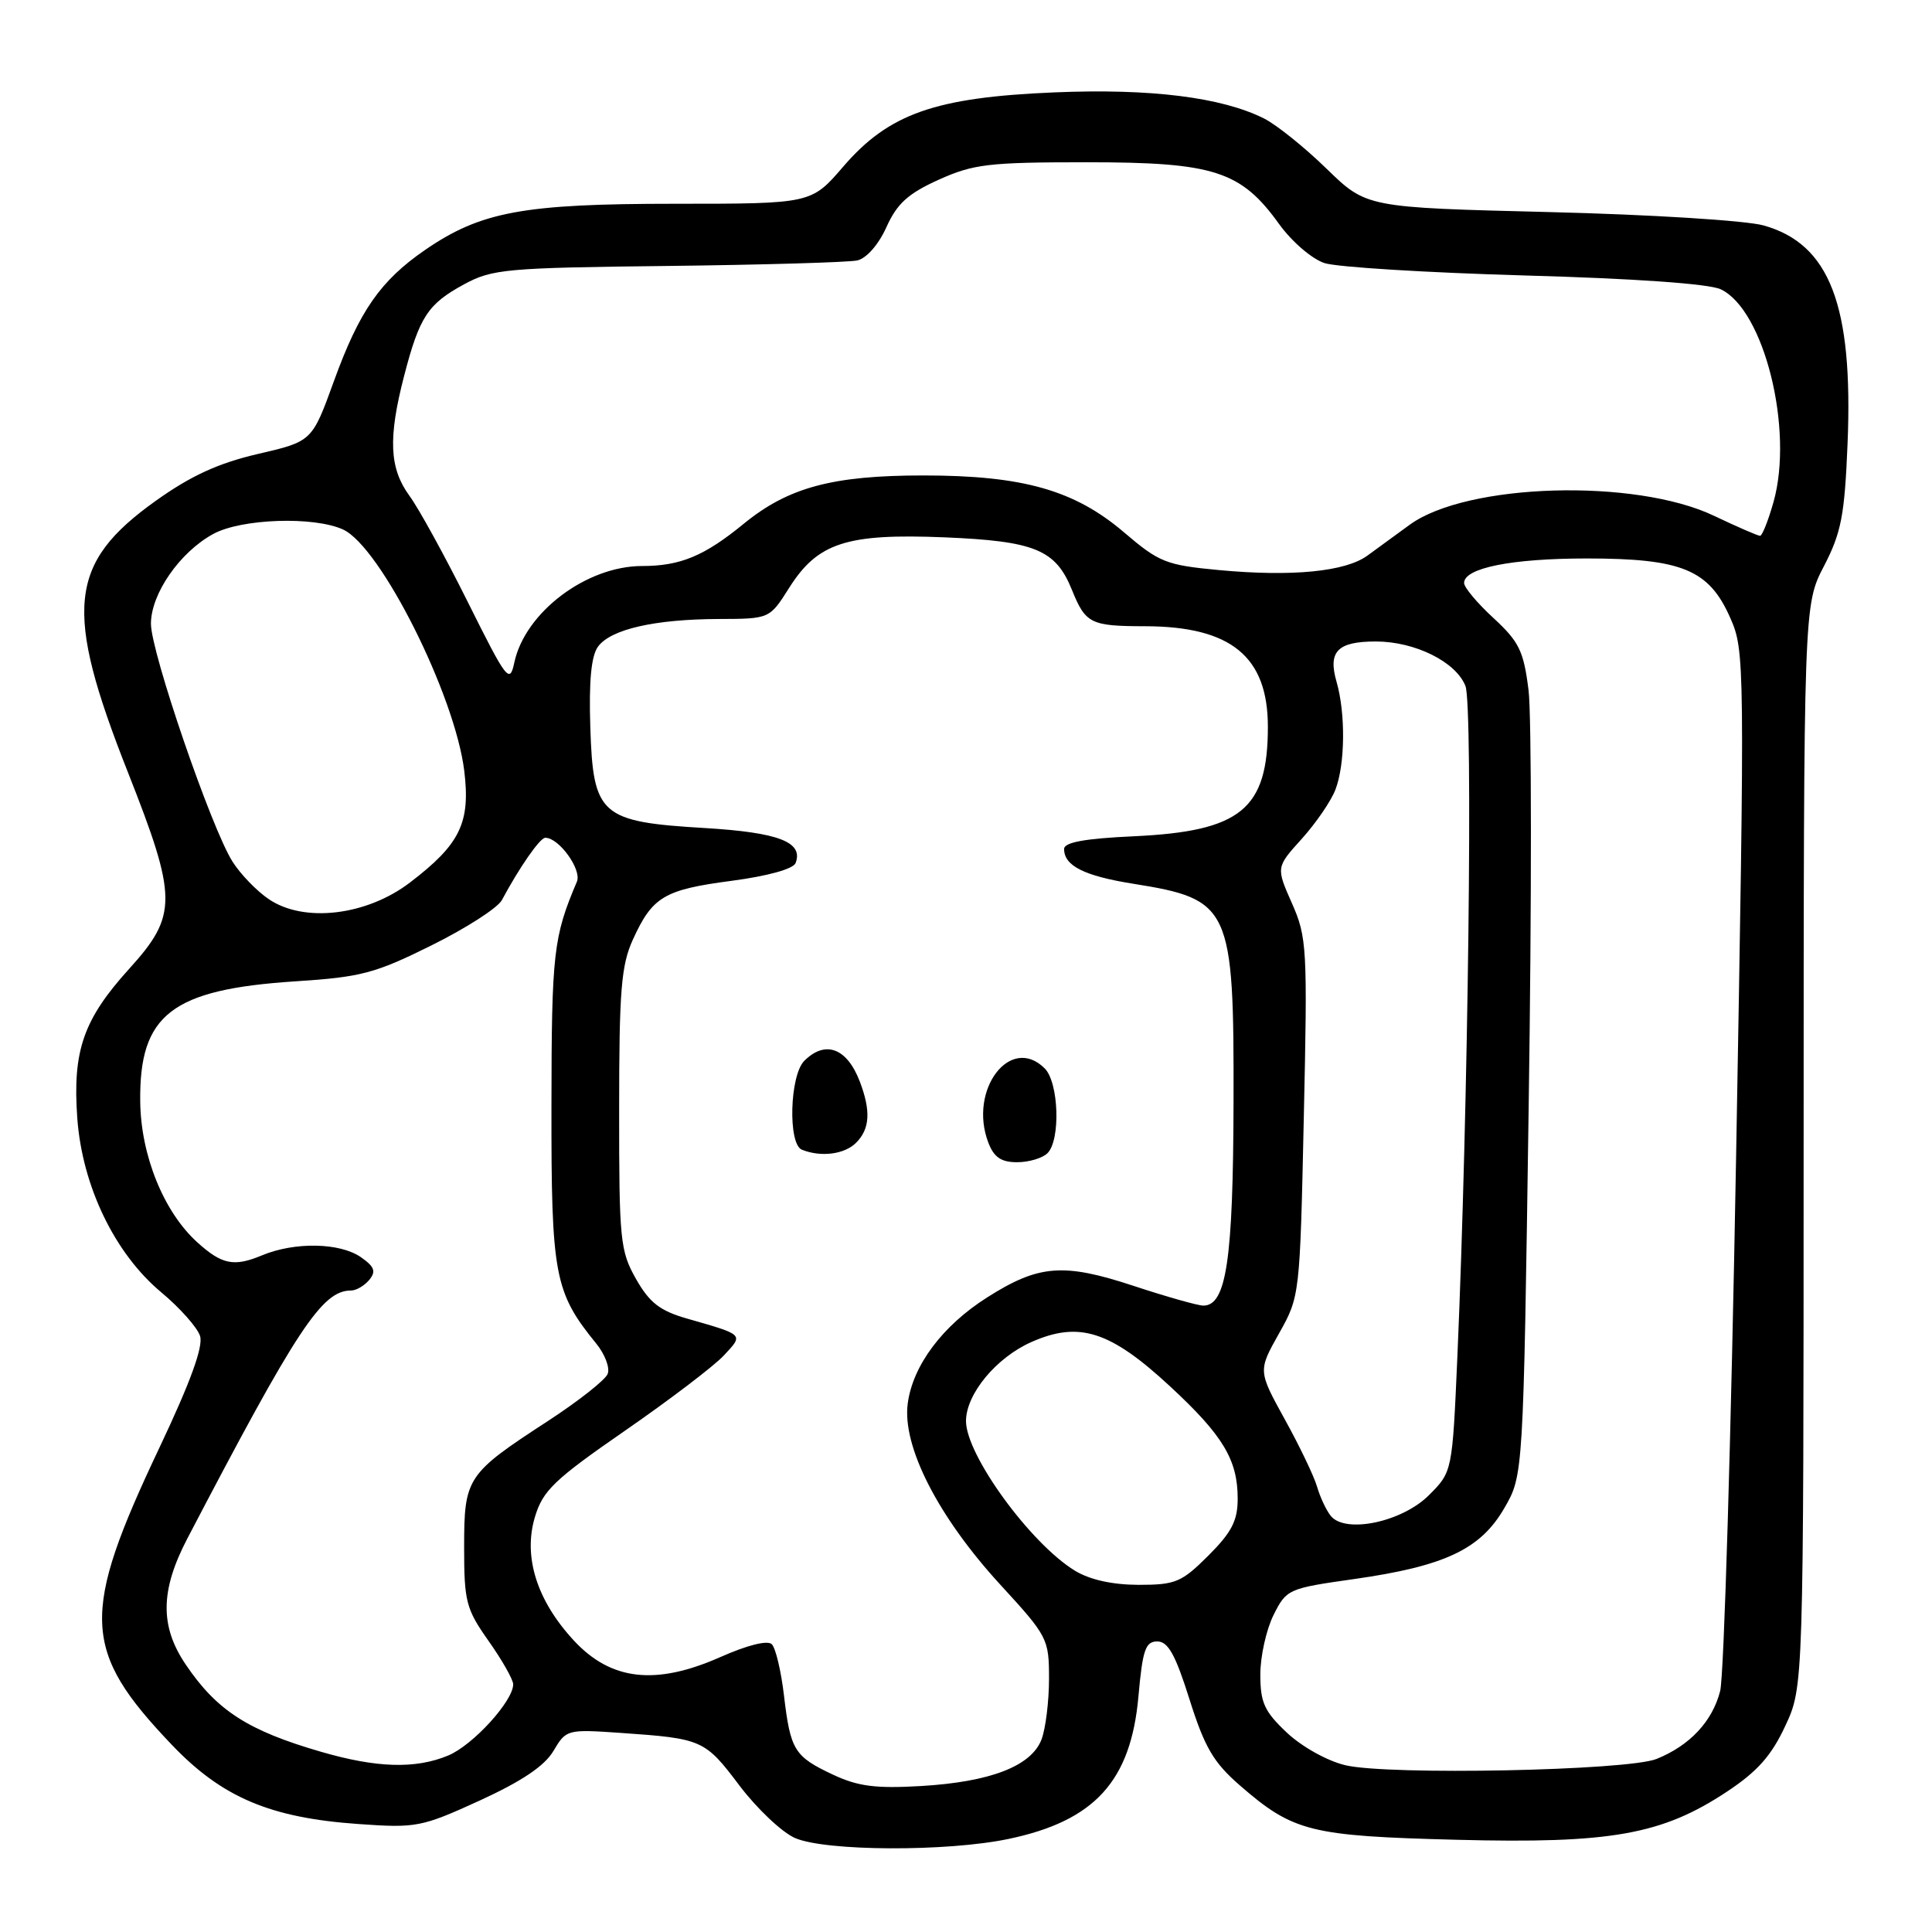 <?xml version="1.0" encoding="UTF-8" standalone="no"?>
<!DOCTYPE svg PUBLIC "-//W3C//DTD SVG 1.1//EN" "http://www.w3.org/Graphics/SVG/1.1/DTD/svg11.dtd" >
<svg xmlns="http://www.w3.org/2000/svg" xmlns:xlink="http://www.w3.org/1999/xlink" version="1.1" viewBox="0 0 256 256">
 <g >
 <path fill="currentColor"
d=" M 133.63 243.67 C 145.05 241.28 149.85 236.01 150.85 224.77 C 151.40 218.60 151.78 217.50 153.35 217.50 C 154.78 217.50 155.75 219.25 157.62 225.19 C 159.62 231.53 160.79 233.53 164.27 236.56 C 171.36 242.72 173.59 243.28 193.01 243.78 C 213.44 244.31 220.21 243.11 228.82 237.41 C 232.87 234.73 234.73 232.63 236.56 228.69 C 238.98 223.50 238.98 223.50 238.99 151.84 C 239.00 80.18 239.00 80.18 241.68 75.02 C 243.98 70.58 244.42 68.31 244.81 58.81 C 245.57 40.45 242.44 32.32 233.68 29.87 C 231.36 29.22 218.74 28.43 205.28 28.10 C 181.07 27.50 181.07 27.50 175.78 22.36 C 172.88 19.53 169.14 16.53 167.49 15.70 C 161.86 12.88 152.46 11.71 139.73 12.24 C 123.91 12.90 117.79 15.05 111.74 22.07 C 107.50 27.00 107.50 27.00 89.43 27.00 C 69.32 27.00 63.71 28.04 56.31 33.13 C 50.41 37.19 47.61 41.22 44.25 50.49 C 41.35 58.49 41.35 58.49 34.18 60.15 C 28.91 61.38 25.31 63.03 20.64 66.36 C 9.05 74.63 8.42 80.75 16.94 102.31 C 23.53 119.01 23.55 121.27 17.12 128.37 C 11.05 135.07 9.60 139.23 10.24 148.15 C 10.89 157.15 15.19 166.09 21.37 171.24 C 23.84 173.30 26.15 175.90 26.51 177.03 C 26.95 178.43 25.24 183.13 21.14 191.79 C 10.64 213.96 10.83 218.68 22.77 231.20 C 29.41 238.16 35.79 240.87 47.46 241.69 C 55.17 242.24 55.84 242.11 63.57 238.58 C 69.15 236.02 72.16 234.00 73.34 232.00 C 75.02 229.16 75.14 229.13 82.27 229.62 C 93.06 230.37 93.40 230.52 97.97 236.58 C 100.30 239.66 103.62 242.80 105.35 243.55 C 109.40 245.31 125.48 245.38 133.63 243.67 Z  M 110.37 235.15 C 105.25 232.74 104.74 231.92 103.88 224.65 C 103.50 221.43 102.78 218.38 102.27 217.87 C 101.71 217.31 99.03 217.98 95.43 219.58 C 86.88 223.36 80.96 222.69 76.04 217.38 C 71.13 212.08 69.30 206.27 70.88 201.01 C 71.93 197.51 73.41 196.08 82.79 189.59 C 88.68 185.52 94.58 181.03 95.90 179.62 C 98.55 176.78 98.68 176.91 91.01 174.71 C 87.43 173.68 86.06 172.61 84.27 169.46 C 82.17 165.75 82.03 164.33 82.04 147.00 C 82.04 131.25 82.31 127.91 83.86 124.50 C 86.45 118.81 88.00 117.89 96.96 116.71 C 101.73 116.08 105.12 115.14 105.42 114.36 C 106.48 111.58 103.19 110.31 93.41 109.72 C 79.56 108.90 78.59 108.04 78.22 96.38 C 78.02 90.22 78.34 86.92 79.24 85.68 C 80.93 83.38 86.73 82.05 95.24 82.02 C 101.97 82.00 101.97 82.00 104.55 77.92 C 108.34 71.91 112.16 70.67 125.15 71.20 C 137.14 71.70 139.88 72.83 142.04 78.17 C 143.85 82.64 144.50 82.97 151.78 82.98 C 163.13 83.01 168.00 87.01 168.00 96.30 C 168.00 107.23 164.43 110.15 150.25 110.81 C 143.71 111.11 141.00 111.61 141.00 112.50 C 141.00 114.72 143.65 116.06 150.15 117.10 C 163.06 119.16 163.51 120.15 163.45 146.06 C 163.40 166.93 162.50 173.00 159.45 173.00 C 158.73 173.00 154.55 171.82 150.16 170.37 C 140.90 167.32 137.63 167.58 130.81 171.91 C 124.89 175.66 120.95 180.92 120.28 185.97 C 119.52 191.63 124.30 200.99 132.55 209.98 C 138.83 216.82 139.00 217.15 139.00 222.44 C 139.00 225.43 138.55 229.05 138.01 230.48 C 136.66 234.02 131.23 236.12 122.02 236.66 C 116.01 237.01 113.67 236.70 110.37 235.15 Z  M 138.80 152.80 C 140.55 151.05 140.30 143.44 138.43 141.57 C 133.90 137.04 128.30 144.39 130.95 151.38 C 131.70 153.35 132.65 154.00 134.78 154.00 C 136.33 154.00 138.14 153.46 138.80 152.80 Z  M 113.43 151.43 C 115.27 149.59 115.41 147.22 113.94 143.34 C 112.24 138.86 109.36 137.78 106.57 140.57 C 104.64 142.51 104.39 151.59 106.25 152.34 C 108.77 153.36 111.90 152.96 113.43 151.43 Z  M 178.26 233.90 C 175.86 233.33 172.50 231.45 170.51 229.58 C 167.53 226.77 167.00 225.60 167.00 221.88 C 167.00 219.47 167.79 215.93 168.75 214.00 C 170.46 210.58 170.69 210.47 179.38 209.24 C 191.43 207.53 196.16 205.30 199.32 199.85 C 201.85 195.50 201.85 195.50 202.56 146.45 C 202.96 119.47 202.95 94.72 202.54 91.45 C 201.89 86.26 201.30 85.04 197.90 81.90 C 195.75 79.93 194.00 77.83 194.00 77.25 C 194.00 75.26 200.30 74.00 210.25 74.00 C 222.85 74.00 226.44 75.48 229.25 81.83 C 231.20 86.23 231.21 87.38 230.04 153.40 C 229.38 190.31 228.44 222.10 227.93 224.07 C 226.90 228.10 223.90 231.30 219.50 233.07 C 215.64 234.62 183.96 235.26 178.26 233.90 Z  M 42.50 232.11 C 32.86 229.31 28.74 226.66 24.63 220.59 C 21.17 215.50 21.23 210.76 24.81 203.89 C 39.39 175.98 42.67 171.00 46.51 171.00 C 47.20 171.00 48.28 170.37 48.93 169.59 C 49.85 168.47 49.63 167.85 47.83 166.59 C 45.05 164.65 39.06 164.53 34.72 166.34 C 31.00 167.89 29.41 167.57 26.15 164.62 C 21.70 160.60 18.66 153.11 18.58 145.96 C 18.44 134.42 22.73 131.10 39.17 130.03 C 47.84 129.47 49.70 128.98 57.17 125.27 C 61.75 123.00 65.95 120.30 66.50 119.27 C 68.83 114.92 71.55 111.01 72.25 111.01 C 74.06 110.99 77.12 115.23 76.44 116.83 C 73.33 124.15 73.09 126.24 73.07 146.50 C 73.04 169.02 73.46 171.22 79.02 178.05 C 80.16 179.45 80.84 181.25 80.52 182.05 C 80.21 182.85 76.64 185.66 72.59 188.30 C 61.82 195.31 61.50 195.80 61.50 205.02 C 61.50 212.23 61.75 213.20 64.75 217.45 C 66.54 219.98 68.00 222.57 68.00 223.18 C 68.00 225.40 62.67 231.24 59.40 232.61 C 55.06 234.42 49.92 234.27 42.50 232.11 Z  M 142.44 208.13 C 136.54 204.53 127.99 192.78 128.00 188.29 C 128.01 184.71 132.01 179.88 136.68 177.82 C 142.98 175.03 147.11 176.35 155.04 183.70 C 162.04 190.18 164.00 193.43 164.00 198.57 C 164.00 201.49 163.22 203.02 160.12 206.12 C 156.57 209.66 155.77 210.00 150.87 210.00 C 147.39 209.99 144.42 209.33 142.44 208.13 Z  M 176.33 200.86 C 175.73 200.11 174.92 198.38 174.52 197.00 C 174.12 195.62 172.20 191.61 170.24 188.07 C 166.70 181.64 166.70 181.64 169.47 176.70 C 172.23 171.79 172.25 171.68 172.76 148.10 C 173.26 125.60 173.18 124.19 171.18 119.67 C 169.08 114.92 169.08 114.92 172.50 111.14 C 174.38 109.05 176.39 106.12 176.96 104.61 C 178.24 101.24 178.31 94.55 177.10 90.34 C 175.94 86.32 177.22 85.00 182.30 85.00 C 187.49 85.00 192.93 87.70 194.18 90.90 C 195.20 93.50 194.55 146.72 193.11 179.76 C 192.44 195.02 192.44 195.02 189.34 198.12 C 185.78 201.68 178.26 203.26 176.33 200.86 Z  M 35.61 119.14 C 34.01 118.06 31.85 115.82 30.81 114.17 C 27.99 109.72 20.00 86.41 20.00 82.65 C 20.00 78.68 23.83 73.16 28.26 70.75 C 31.98 68.72 41.57 68.39 45.45 70.16 C 50.42 72.42 60.30 92.12 61.52 102.17 C 62.35 109.03 60.97 111.87 54.32 116.94 C 48.56 121.34 40.27 122.31 35.61 119.14 Z  M 62.00 79.80 C 58.98 73.73 55.49 67.38 54.25 65.69 C 51.59 62.05 51.41 58.05 53.55 49.80 C 55.58 41.97 56.70 40.27 61.50 37.67 C 65.22 35.65 67.08 35.48 88.50 35.24 C 101.15 35.09 112.44 34.76 113.59 34.51 C 114.82 34.23 116.41 32.42 117.46 30.09 C 118.86 26.98 120.32 25.65 124.37 23.82 C 128.98 21.74 130.97 21.50 144.00 21.50 C 160.86 21.50 164.42 22.64 169.49 29.69 C 171.17 32.02 173.83 34.31 175.50 34.86 C 177.15 35.40 189.07 36.13 202.00 36.50 C 216.51 36.90 226.46 37.60 228.00 38.33 C 233.75 41.03 237.70 56.87 235.01 66.48 C 234.31 68.97 233.50 71.00 233.22 71.00 C 232.93 71.00 230.17 69.80 227.10 68.34 C 216.64 63.36 194.38 64.02 186.81 69.52 C 184.99 70.85 182.46 72.69 181.19 73.62 C 178.27 75.75 171.21 76.44 161.53 75.54 C 154.50 74.88 153.60 74.52 148.93 70.53 C 142.37 64.94 135.54 63.00 122.34 63.00 C 110.31 63.00 104.44 64.58 98.55 69.40 C 93.34 73.67 90.15 75.00 85.09 75.00 C 77.70 75.00 69.57 81.14 68.15 87.79 C 67.54 90.65 67.17 90.17 62.00 79.80 Z "/>
</g>
</svg>